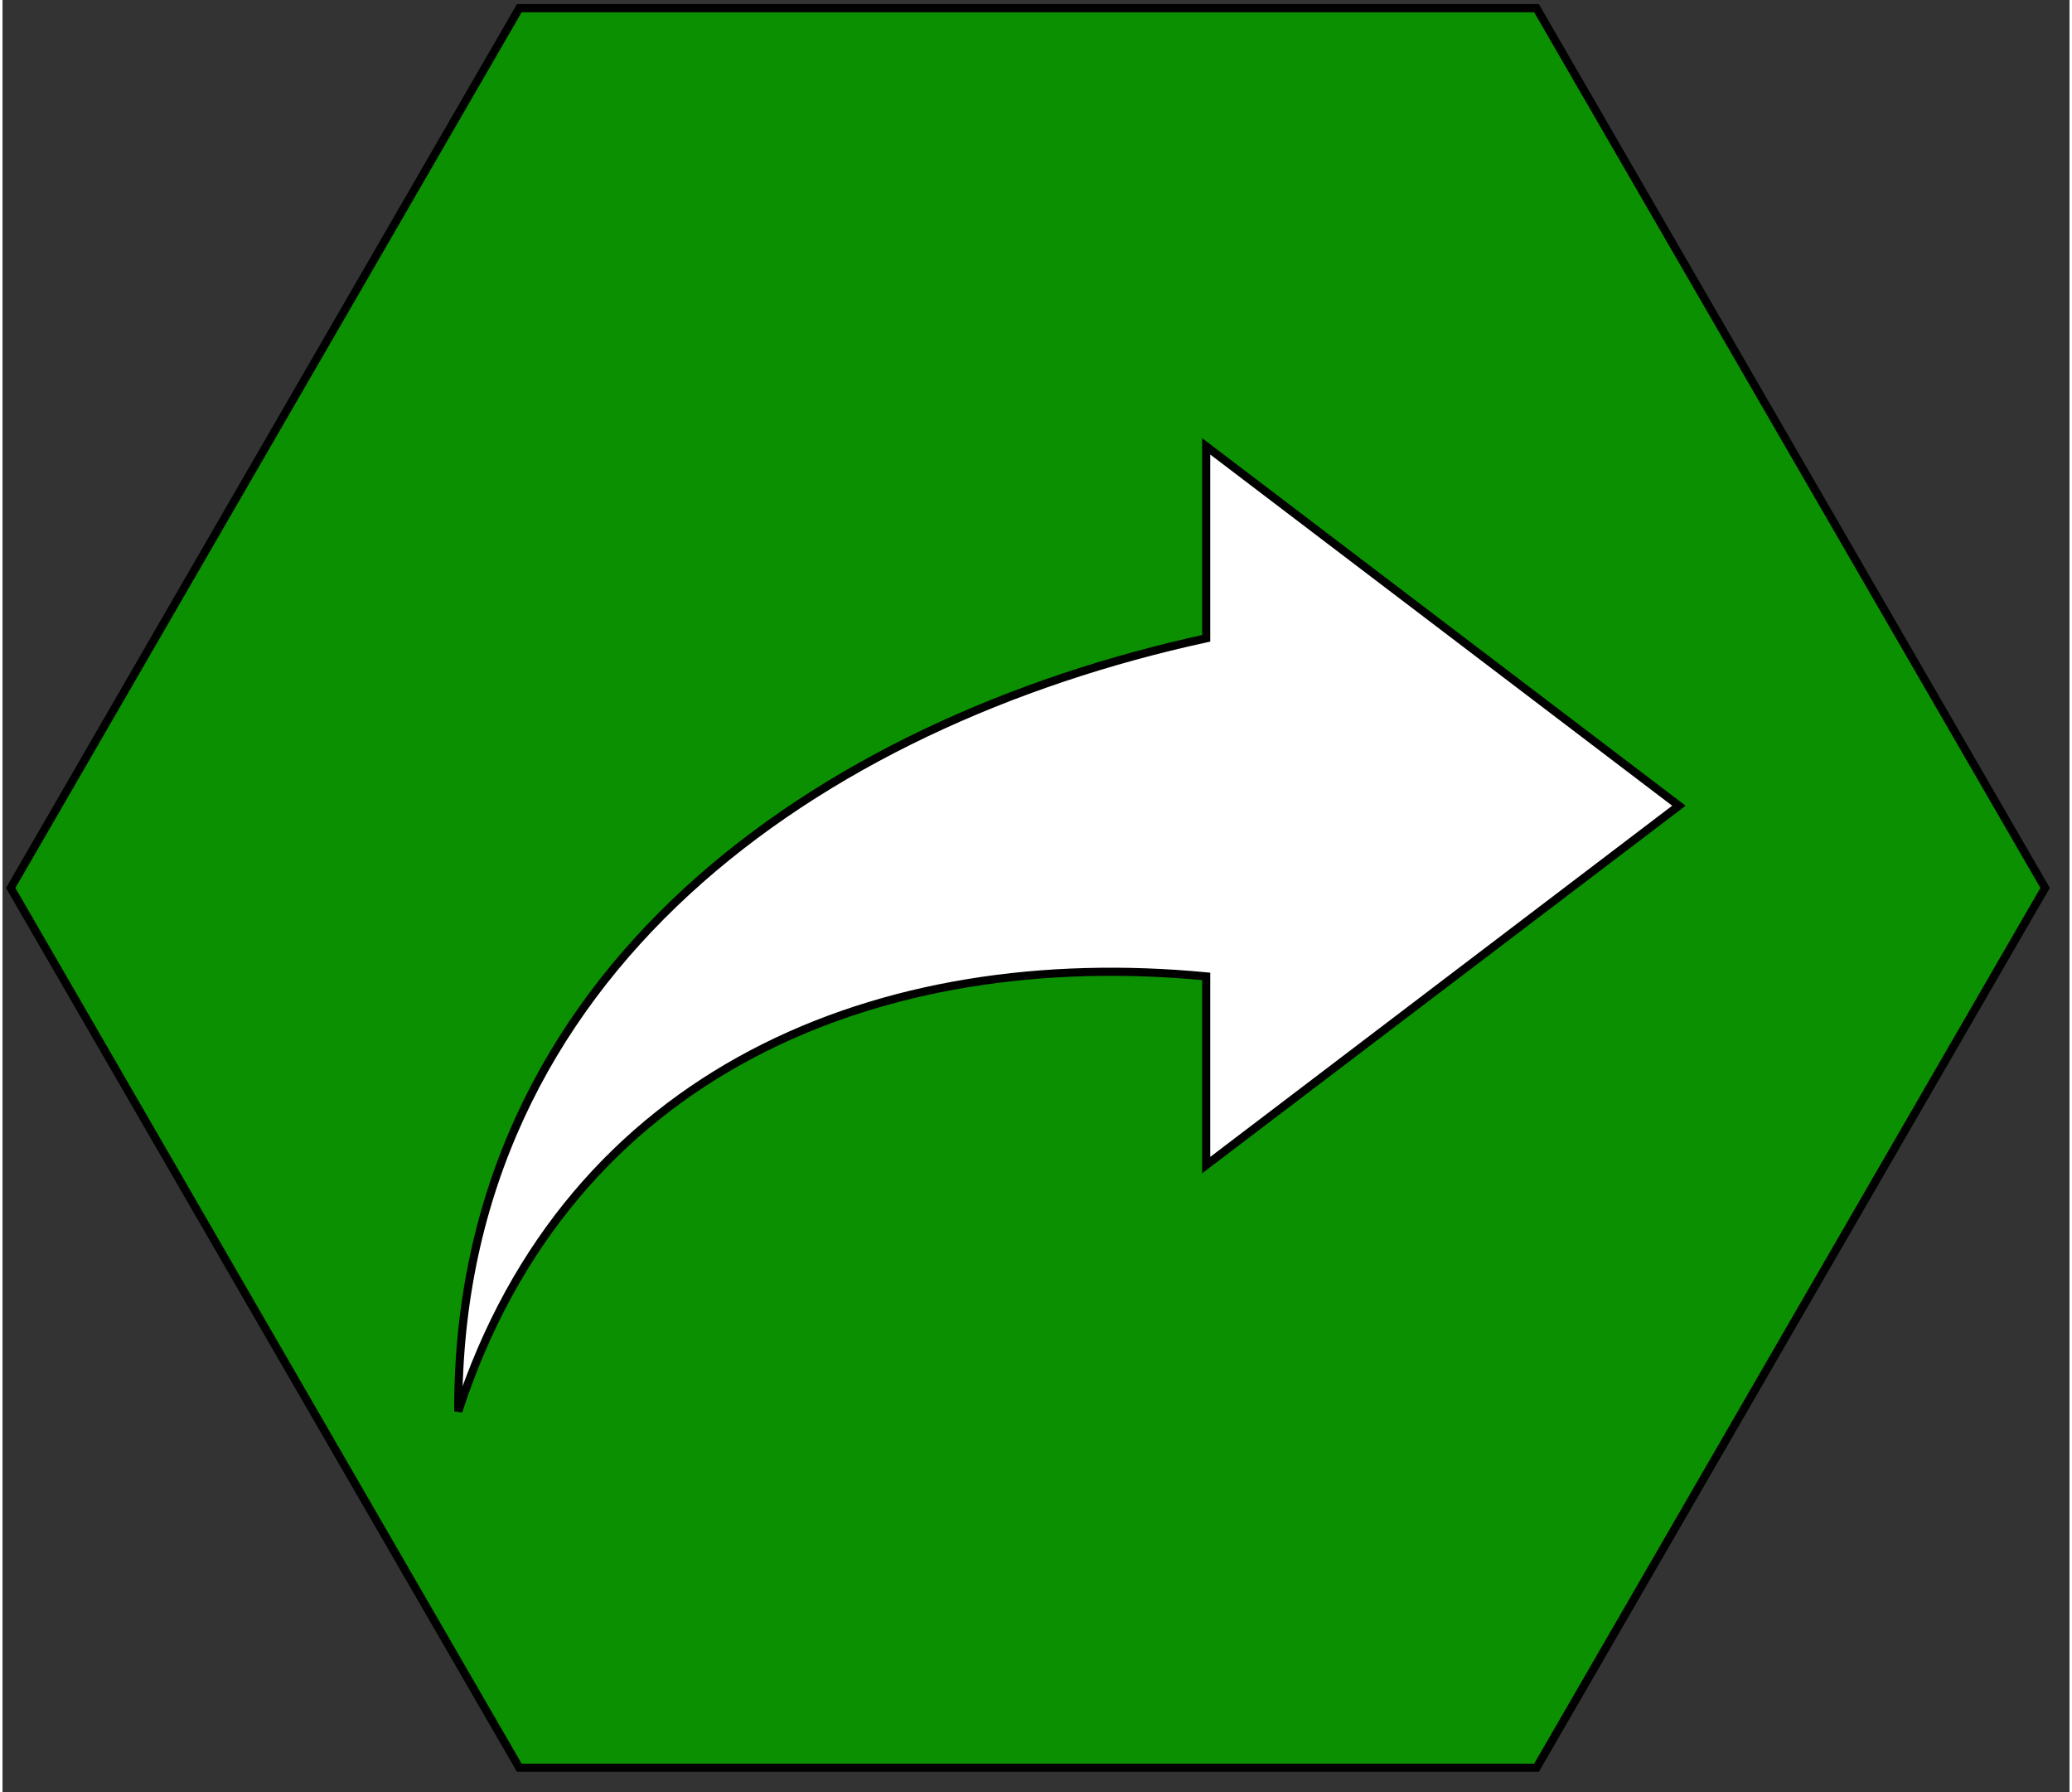 <?xml version="1.0" encoding="UTF-8" standalone="no"?>
<!DOCTYPE svg PUBLIC "-//W3C//DTD SVG 1.1//EN" "http://www.w3.org/Graphics/SVG/1.1/DTD/svg11.dtd">
<svg version="1.1" xmlns="http://www.w3.org/2000/svg" xmlns:xlink="http://www.w3.org/1999/xlink" preserveAspectRatio="xMidYMid meet" viewBox="-1.004 -0.855 254 220.216" width="250" height="216.22"><rect x="-1.004" y="-0.855" width="254" height="220.216" fill="#333333" stroke="none"/><defs><path d="M0 108.25L62.5 216.36L187.5 216.36L250 108.25L187.5 0.15L62.5 0.15L0 108.25Z" id="a1YI8IF9LT"></path><path d="M146.91 142.31C146.91 128.4 146.91 120.67 146.91 119.12C106.98 115.29 68.65 130.57 55 172.57C54.85 118.54 99.36 87.92 146.91 77.58C146.91 76 146.91 68.14 146.91 53.99L205 98.15L146.91 142.31Z" id="a1y7fBiH8B"></path></defs><g><g><use xlink:href="#a1YI8IF9LT" opacity="1" fill="#0a9000" fill-opacity="1"></use><g><use xlink:href="#a1YI8IF9LT" opacity="1" fill-opacity="0" stroke="#000000" stroke-width="1" stroke-opacity="1"></use></g></g><g><use xlink:href="#a1y7fBiH8B" opacity="1" fill="#ffffff" fill-opacity="1"></use><g><use xlink:href="#a1y7fBiH8B" opacity="1" fill-opacity="0" stroke="#000000" stroke-width="1" stroke-opacity="1"></use></g></g></g></svg>